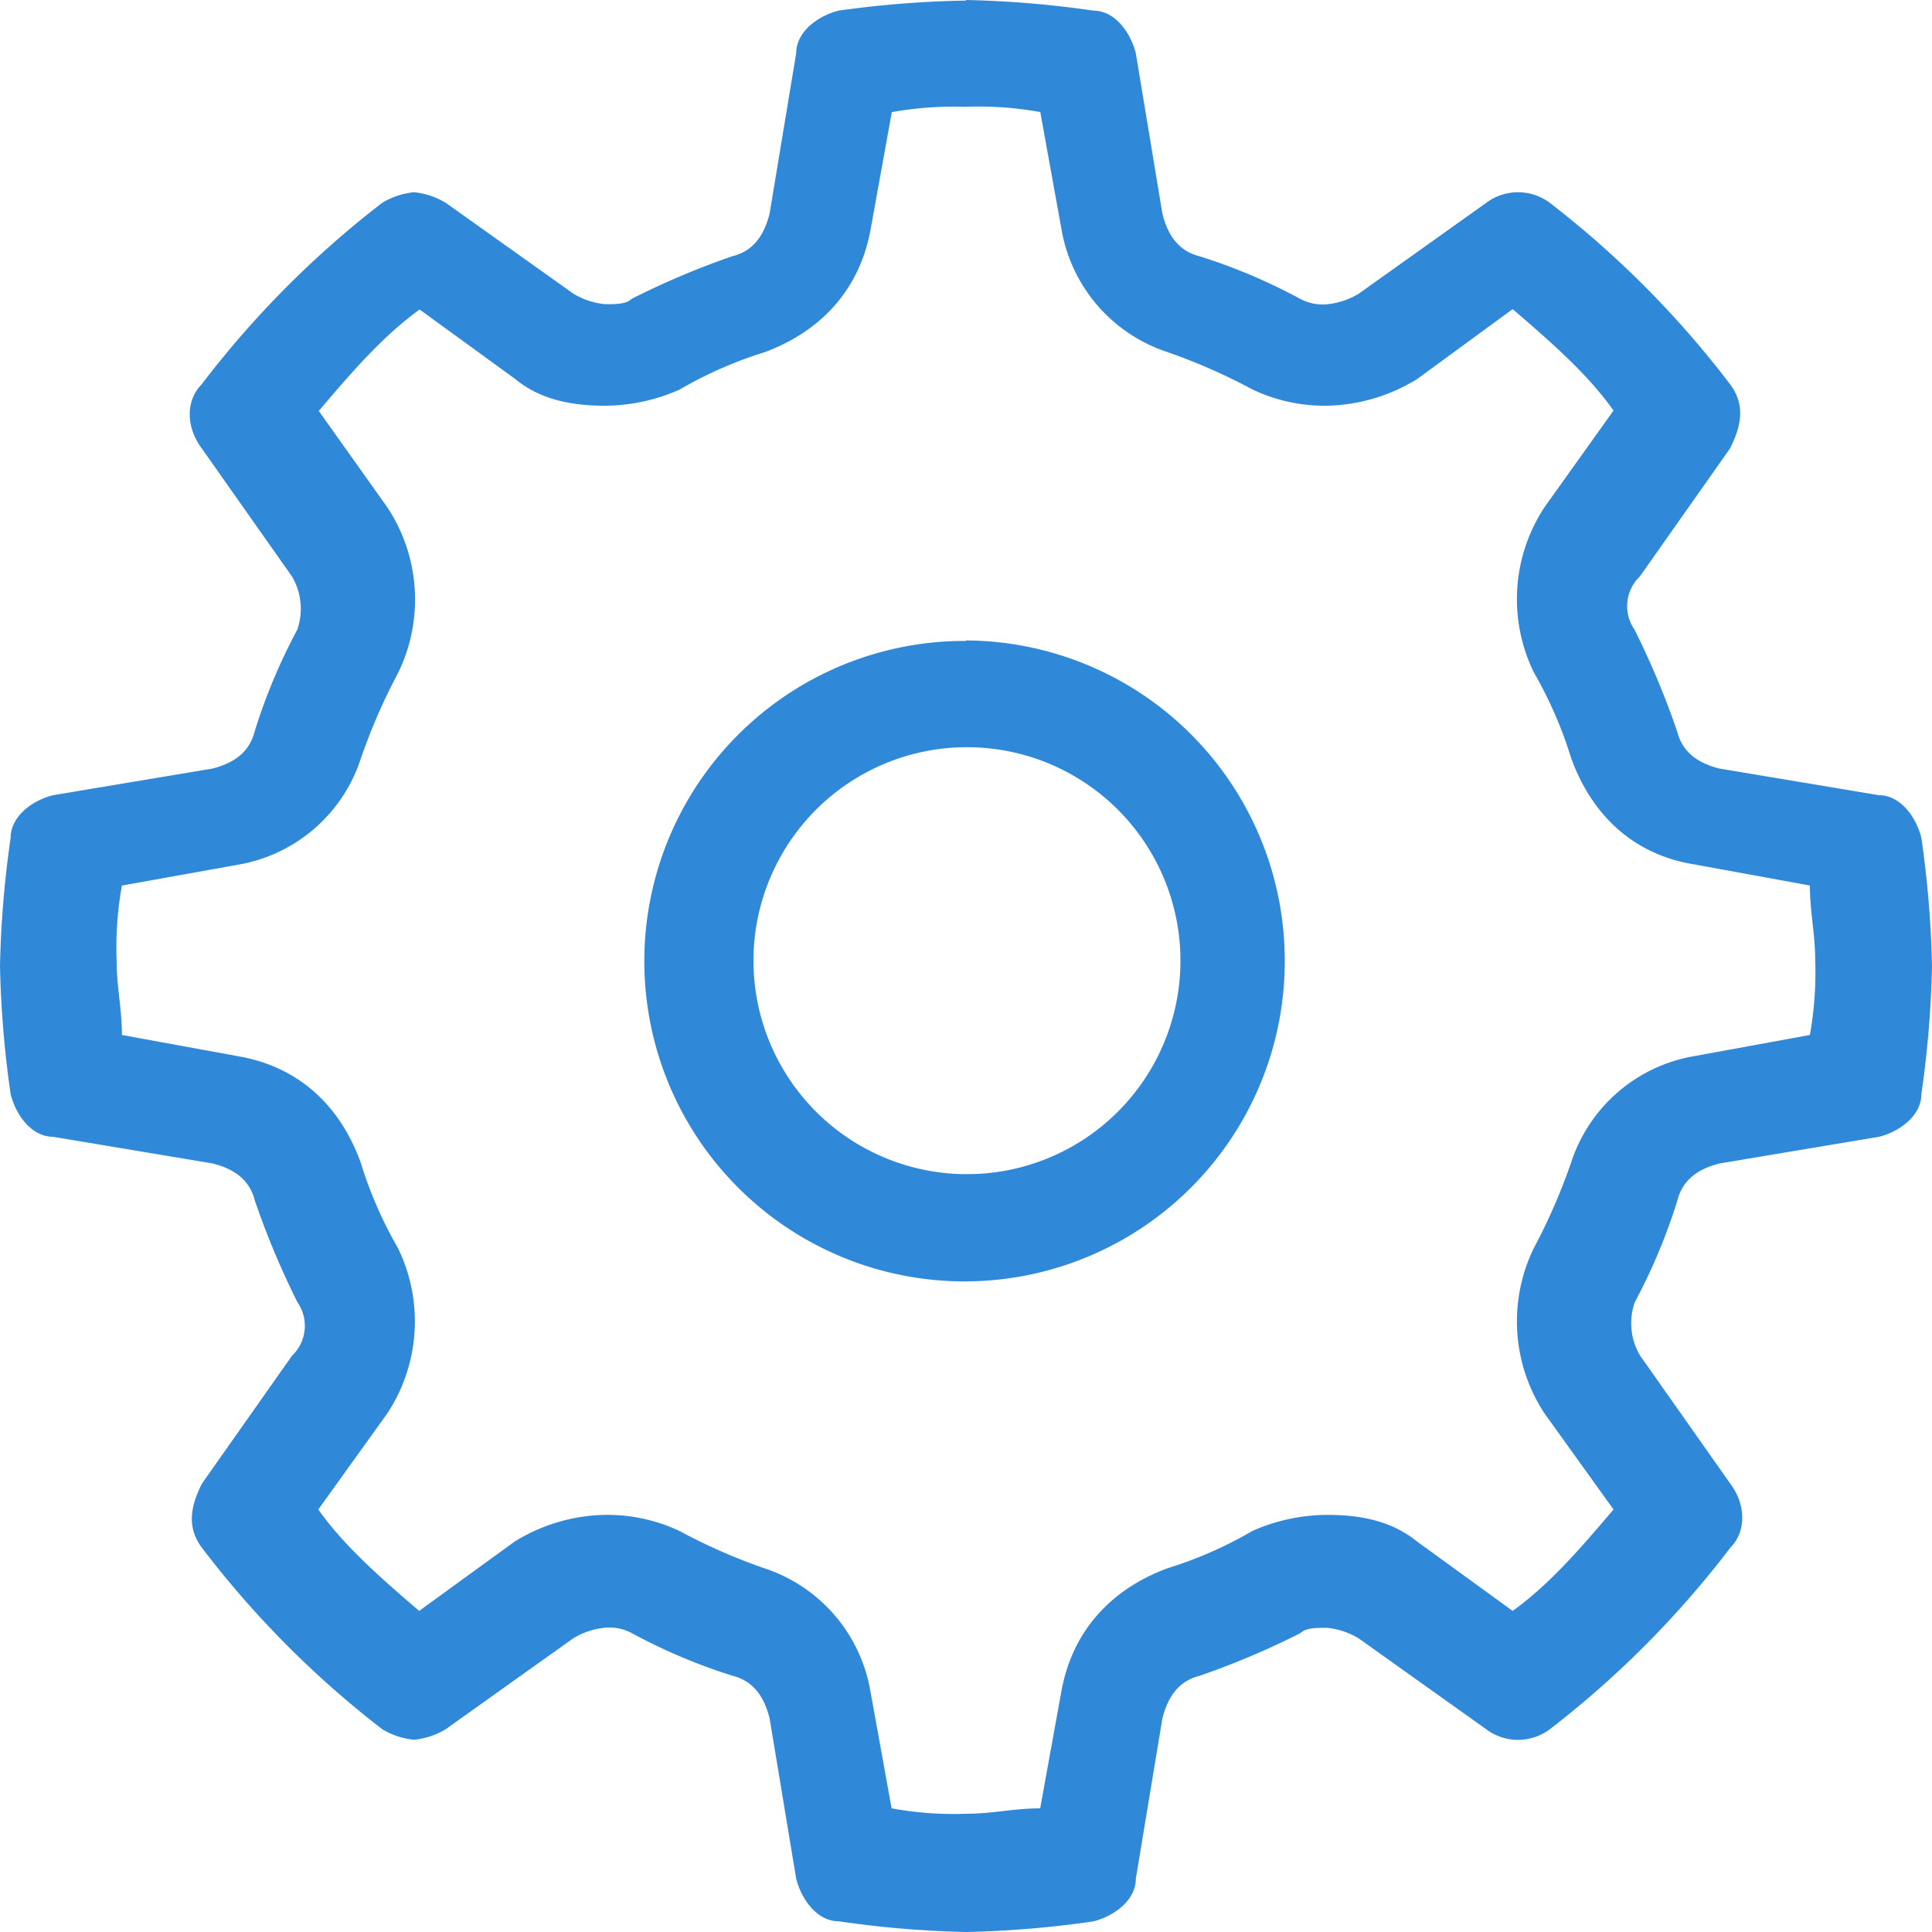 <svg id="图层_1" data-name="图层 1" xmlns="http://www.w3.org/2000/svg" viewBox="0 0 200 200"><defs><style>.cls-1{fill:#3088d8;}</style></defs><title>config</title><path class="cls-1" d="M100,11.05a36.17,36.17,0,0,1,7.69.55l2.2,12.16a16.28,16.28,0,0,0,11,12.7,61.16,61.16,0,0,1,8.79,3.87A17.42,17.42,0,0,0,137.36,42a18.49,18.49,0,0,0,9.34-2.76L156.59,32c3.85,3.32,7.7,6.63,10.44,10.5l-7.14,10a17.29,17.29,0,0,0-1.1,17.12,43.16,43.16,0,0,1,3.85,8.84c2.2,6.08,6.59,10,12.63,11l12.09,2.21c0,2.77.55,5,.55,7.74a36.59,36.59,0,0,1-.55,7.73l-12.09,2.21a16.28,16.28,0,0,0-12.63,11,61.53,61.53,0,0,1-3.85,8.84,17.31,17.31,0,0,0,1.1,17.13l7.14,9.94c-3.29,3.87-6.59,7.74-10.44,10.5l-9.89-7.18c-2.74-2.21-6-2.76-9.34-2.76a19.4,19.4,0,0,0-7.69,1.65,42,42,0,0,1-8.79,3.87c-6,2.21-9.89,6.63-11,12.71l-2.2,12.15c-2.74,0-4.94.56-7.69.56a35.54,35.54,0,0,1-7.69-.56l-2.2-12.15a16.29,16.29,0,0,0-11-12.71,60.07,60.07,0,0,1-8.79-3.87,17.55,17.55,0,0,0-7.69-1.65,18.39,18.39,0,0,0-9.34,2.76l-9.89,7.18c-3.85-3.31-7.7-6.63-10.44-10.5l7.14-9.94a17.31,17.31,0,0,0,1.1-17.13,42.69,42.69,0,0,1-3.85-8.84c-2.2-6.08-6.59-9.94-12.63-11l-12.09-2.21c0-2.76-.55-5-.55-7.73a36.73,36.73,0,0,1,.55-7.74L24.73,89.5a16.24,16.24,0,0,0,12.63-11,62,62,0,0,1,3.85-8.84,17.29,17.29,0,0,0-1.1-17.12L33,42.54c3.29-3.87,6.59-7.73,10.44-10.5l9.89,7.19C56,41.44,59.34,42,62.64,42a19.24,19.24,0,0,0,7.69-1.66,42.53,42.53,0,0,1,8.79-3.87c6-2.21,9.89-6.63,11-12.7l2.2-12.16a36.17,36.17,0,0,1,7.69-.55m0-11A106.64,106.64,0,0,0,86.81,1.1c-2.19.56-4.39,2.21-4.39,4.42L79.67,22.1C79.12,24.31,78,26,75.82,26.52a83.79,83.79,0,0,0-10.44,4.42c-.54.55-1.64.55-2.74.55a7.82,7.82,0,0,1-3.3-1.1L46.15,21a7.78,7.78,0,0,0-3.29-1.1,7.82,7.82,0,0,0-3.3,1.1A100.72,100.72,0,0,0,20.88,39.78c-1.65,1.66-1.65,4.42,0,6.63l9.34,13.26a6.56,6.56,0,0,1,.55,5.52,60.13,60.13,0,0,0-4.4,10.5C25.82,77.9,24.18,79,22,79.56L5.49,82.32c-2.19.55-4.39,2.21-4.39,4.42A107.77,107.77,0,0,0,0,100a107.77,107.77,0,0,0,1.1,13.26c.55,2.21,2.2,4.42,4.39,4.42L22,120.44c2.2.55,3.84,1.66,4.39,3.87a85.9,85.9,0,0,0,4.4,10.5,4.26,4.26,0,0,1-.55,5.52l-9.34,13.26c-1.1,2.21-1.65,4.42,0,6.63A100.72,100.72,0,0,0,39.56,179a7.82,7.82,0,0,0,3.3,1.1,7.78,7.78,0,0,0,3.29-1.1l13.19-9.4a7.82,7.82,0,0,1,3.3-1.1,4.91,4.91,0,0,1,2.74.55,59.11,59.11,0,0,0,10.44,4.42c2.2.55,3.3,2.21,3.85,4.42l2.75,16.58c.55,2.21,2.2,4.42,4.39,4.42A106.64,106.64,0,0,0,100,200a106.64,106.64,0,0,0,13.19-1.1c2.19-.56,4.39-2.21,4.39-4.42l2.75-16.58c.55-2.21,1.65-3.87,3.85-4.42a83.79,83.79,0,0,0,10.44-4.42c.54-.55,1.64-.55,2.74-.55a7.82,7.82,0,0,1,3.3,1.1l13.19,9.4a5.49,5.49,0,0,0,6.59,0,100.72,100.72,0,0,0,18.68-18.79c1.65-1.66,1.65-4.42,0-6.63l-9.34-13.26a6.56,6.56,0,0,1-.55-5.52,60.13,60.13,0,0,0,4.4-10.5c.55-2.21,2.19-3.32,4.39-3.87l16.49-2.76c2.19-.55,4.39-2.21,4.39-4.42A107.77,107.77,0,0,0,200,100a107.77,107.77,0,0,0-1.1-13.26c-.55-2.21-2.2-4.42-4.39-4.42L178,79.56c-2.2-.55-3.84-1.66-4.39-3.87a85.9,85.9,0,0,0-4.4-10.5,4.26,4.26,0,0,1,.55-5.52l9.34-13.26c1.1-2.21,1.65-4.42,0-6.63A100.72,100.72,0,0,0,160.44,21a5.49,5.49,0,0,0-6.59,0l-13.19,9.4a7.82,7.82,0,0,1-3.3,1.1,4.91,4.91,0,0,1-2.74-.55,59.11,59.11,0,0,0-10.44-4.42c-2.2-.55-3.3-2.21-3.85-4.42L117.58,5.52c-.55-2.21-2.2-4.42-4.39-4.42A106.64,106.64,0,0,0,100,0Z"/><path class="cls-1" d="M100,77.35a22.1,22.1,0,1,1-22,22.1,22.1,22.1,0,0,1,22-22.1m0-11a33.15,33.15,0,1,0,33,33.15A33.16,33.16,0,0,0,100,66.3Z"/></svg>